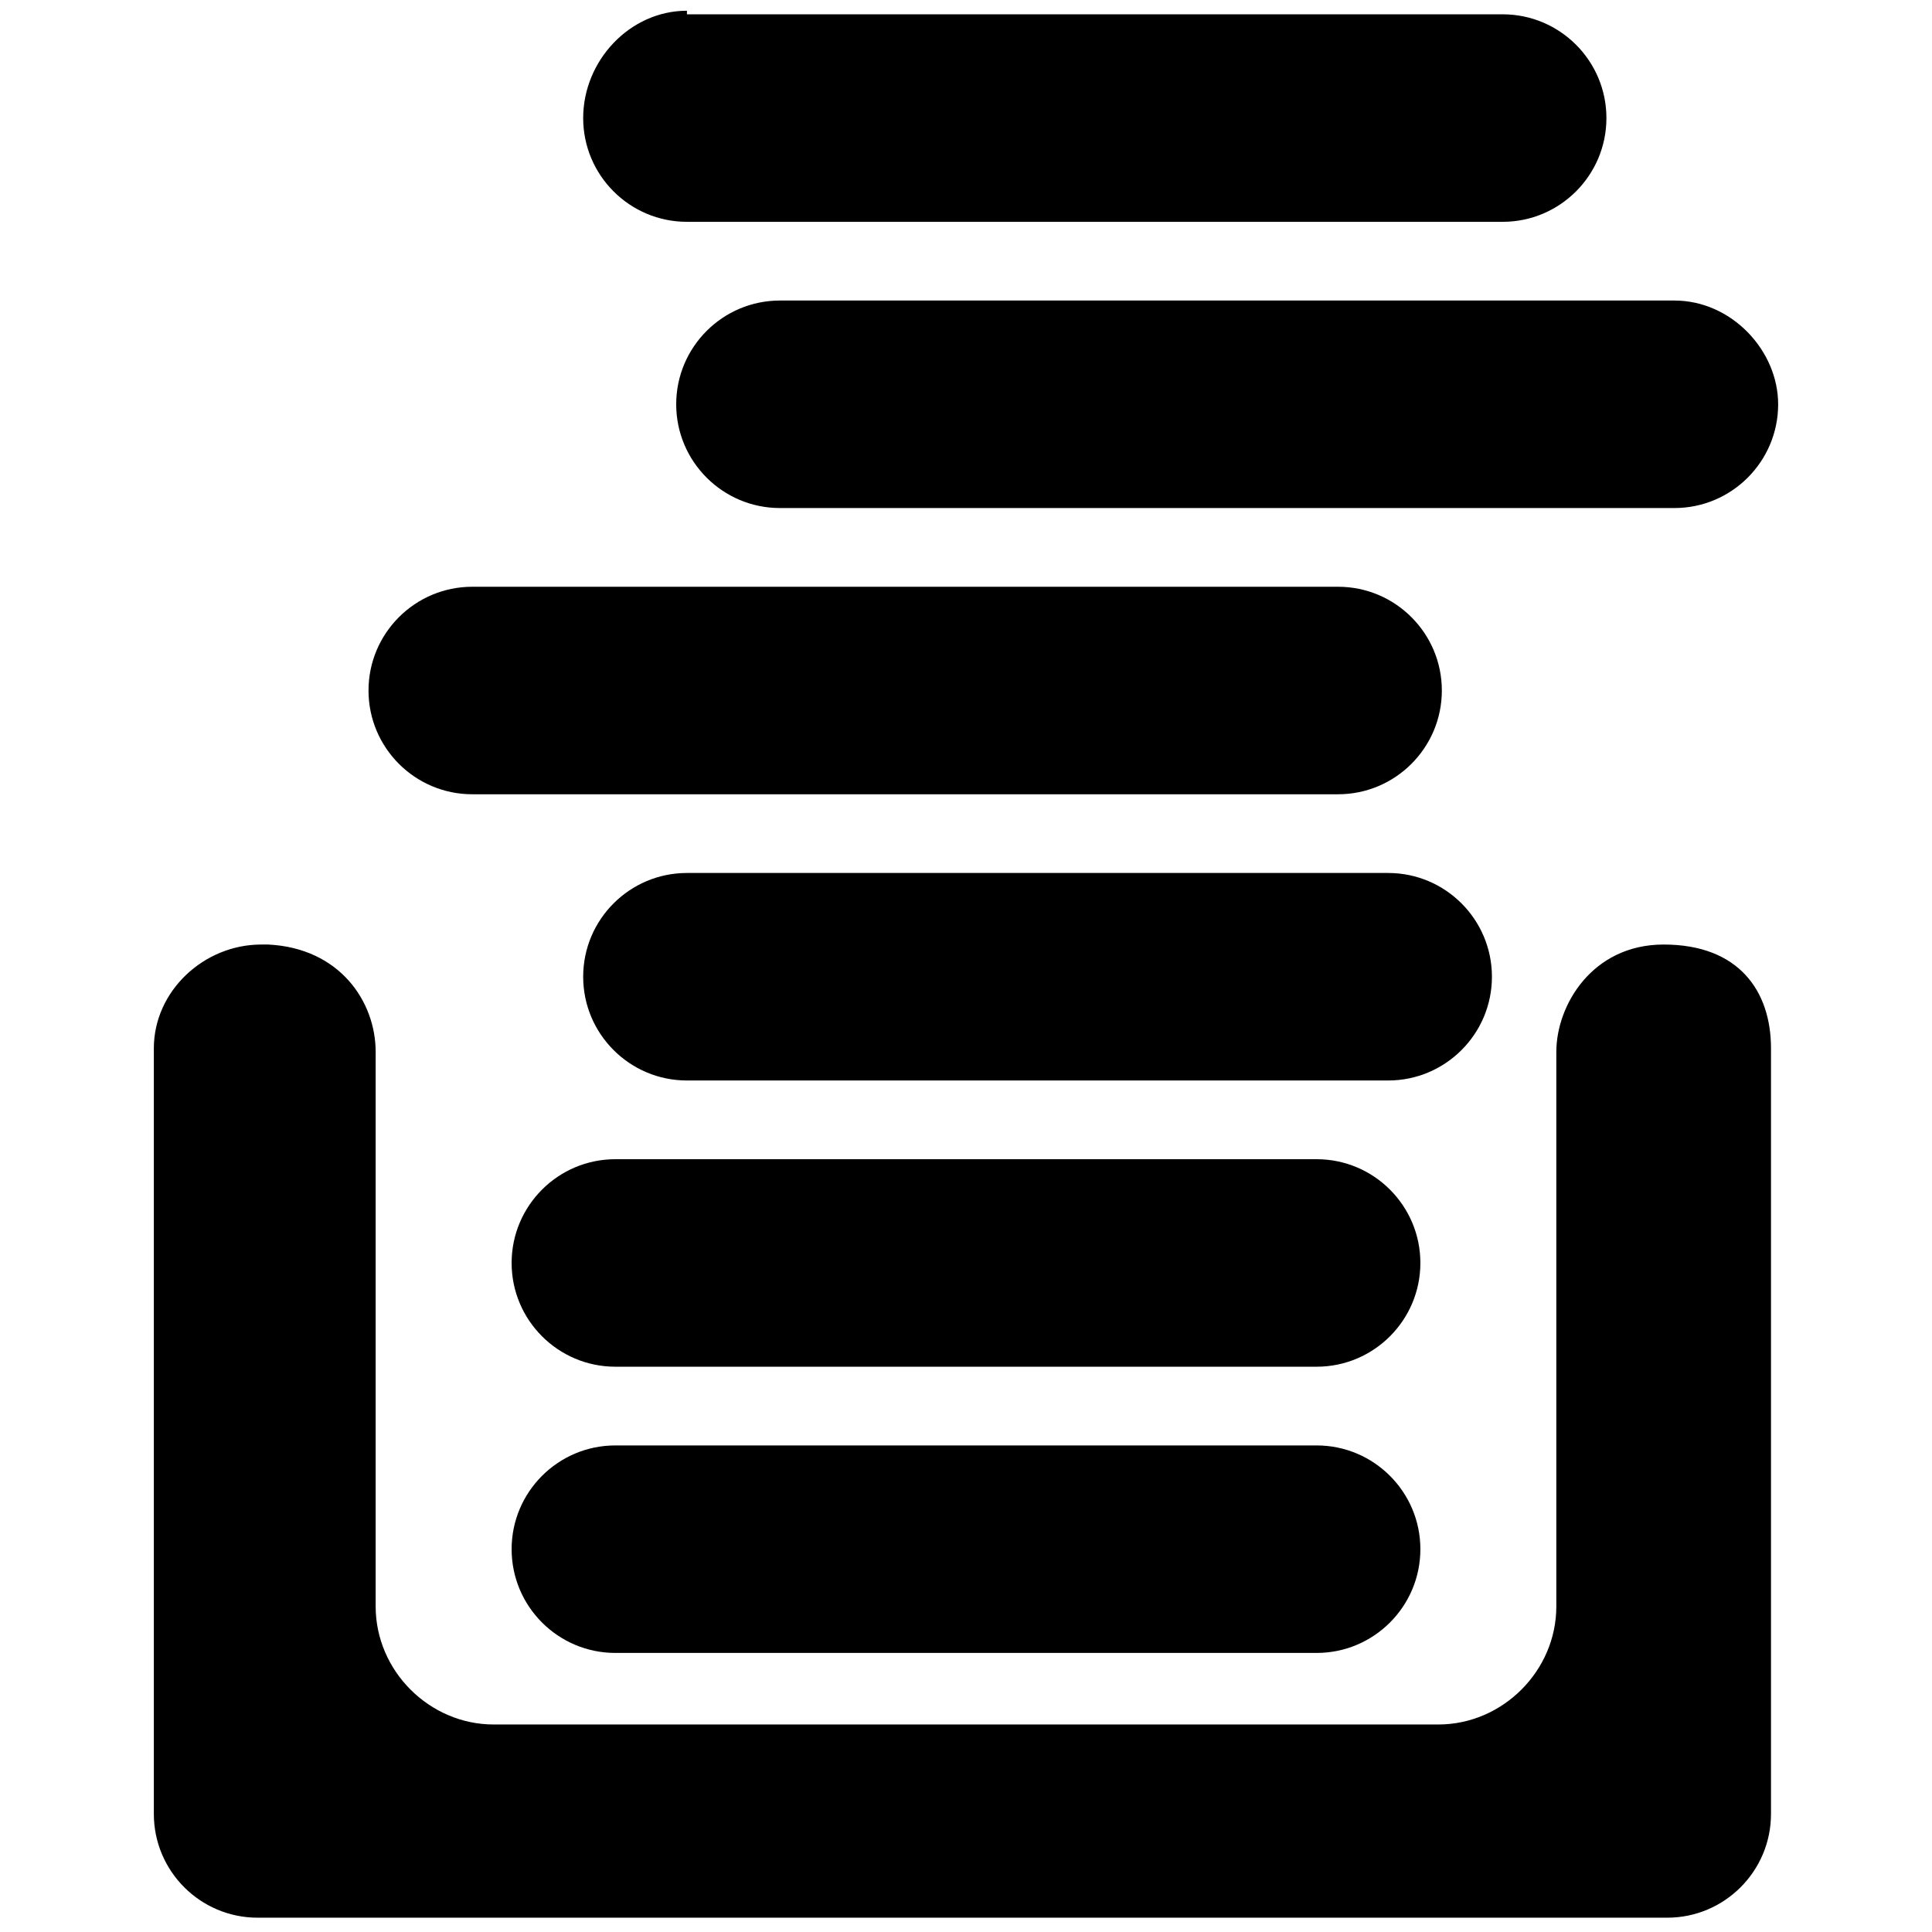 <?xml version="1.0" encoding="utf-8"?>
<svg version="1.1" baseProfile="full" width="14px" height="14px" viewBox="0 0 54 54" xmlns="http://www.w3.org/2000/svg">
<desc></desc>
<path
d="M 19.2,0.3 C 17.6,0.3 16.3,1.7 16.3,3.3 c 0,1.6 1.3,2.9 2.9,2.9 l 22.8,0 c 1.6,0 2.9,-1.3 2.9,-2.9 0,-1.6 -1.3,-2.9 -2.9,-2.9 l -22.8,0 z M 21.8,8.4 c -1.6,0 -2.9,1.3 -2.9,2.9 0,1.6 1.3,2.9 2.9,2.9 l 25,0 c 1.6,0 2.9,-1.3 2.9,-2.9 0,-1.5 -1.3,-2.9 -2.9,-2.9 l -25,0 z m -8.6,8 c -1.6,0 -2.9,1.3 -2.9,2.9 0,1.6 1.3,2.9 2.9,2.9 l 24.2,0 c 1.6,0 2.9,-1.3 2.9,-2.9 0,-1.6 -1.3,-2.9 -2.9,-2.9 l -24.2,0 z m 6,8 c -1.6,0 -2.9,1.3 -2.9,2.9 0,1.6 1.3,2.9 2.9,2.9 l 19.6,0 c 1.6,0 2.9,-1.3 2.9,-2.9 0,-1.6 -1.3,-2.9 -2.9,-2.9 l -19.6,0 z m -11.9,2 c -1.6,0 -3,1.3 -3,2.9 l 0,21.4 c 0,1.6 1.3,2.9 2.9,2.9 l 39.4,0 c 1.6,0 2.9,-1.3 2.9,-2.9 l 0,-21.4 c 0,-1.6 -0.9,-2.9 -3,-2.9 -2,0 -3,1.7 -3,3 l 0,15.5 c 0,1.8 -1.5,3.3 -3.3,3.3 l -26.4,0 c -1.8,0 -3.3,-1.5 -3.3,-3.3 l 0,-15.5 c 0,-1.4 -1,-2.9 -3,-3 z m 9.9,6 c -1.6,0 -2.9,1.3 -2.9,2.9 0,1.6 1.3,2.9 2.9,2.9 l 19.6,0 c 1.6,0 2.9,-1.3 2.9,-2.9 0,-1.6 -1.3,-2.9 -2.9,-2.9 l -19.6,0 z m 0,8 c -1.6,0 -2.9,1.3 -2.9,2.9 0,1.6 1.3,2.9 2.9,2.9 l 19.6,0 c 1.6,0 2.9,-1.3 2.9,-2.9 0,-1.6 -1.3,-2.9 -2.9,-2.9 l -19.6,0 z"
/>
</svg>
